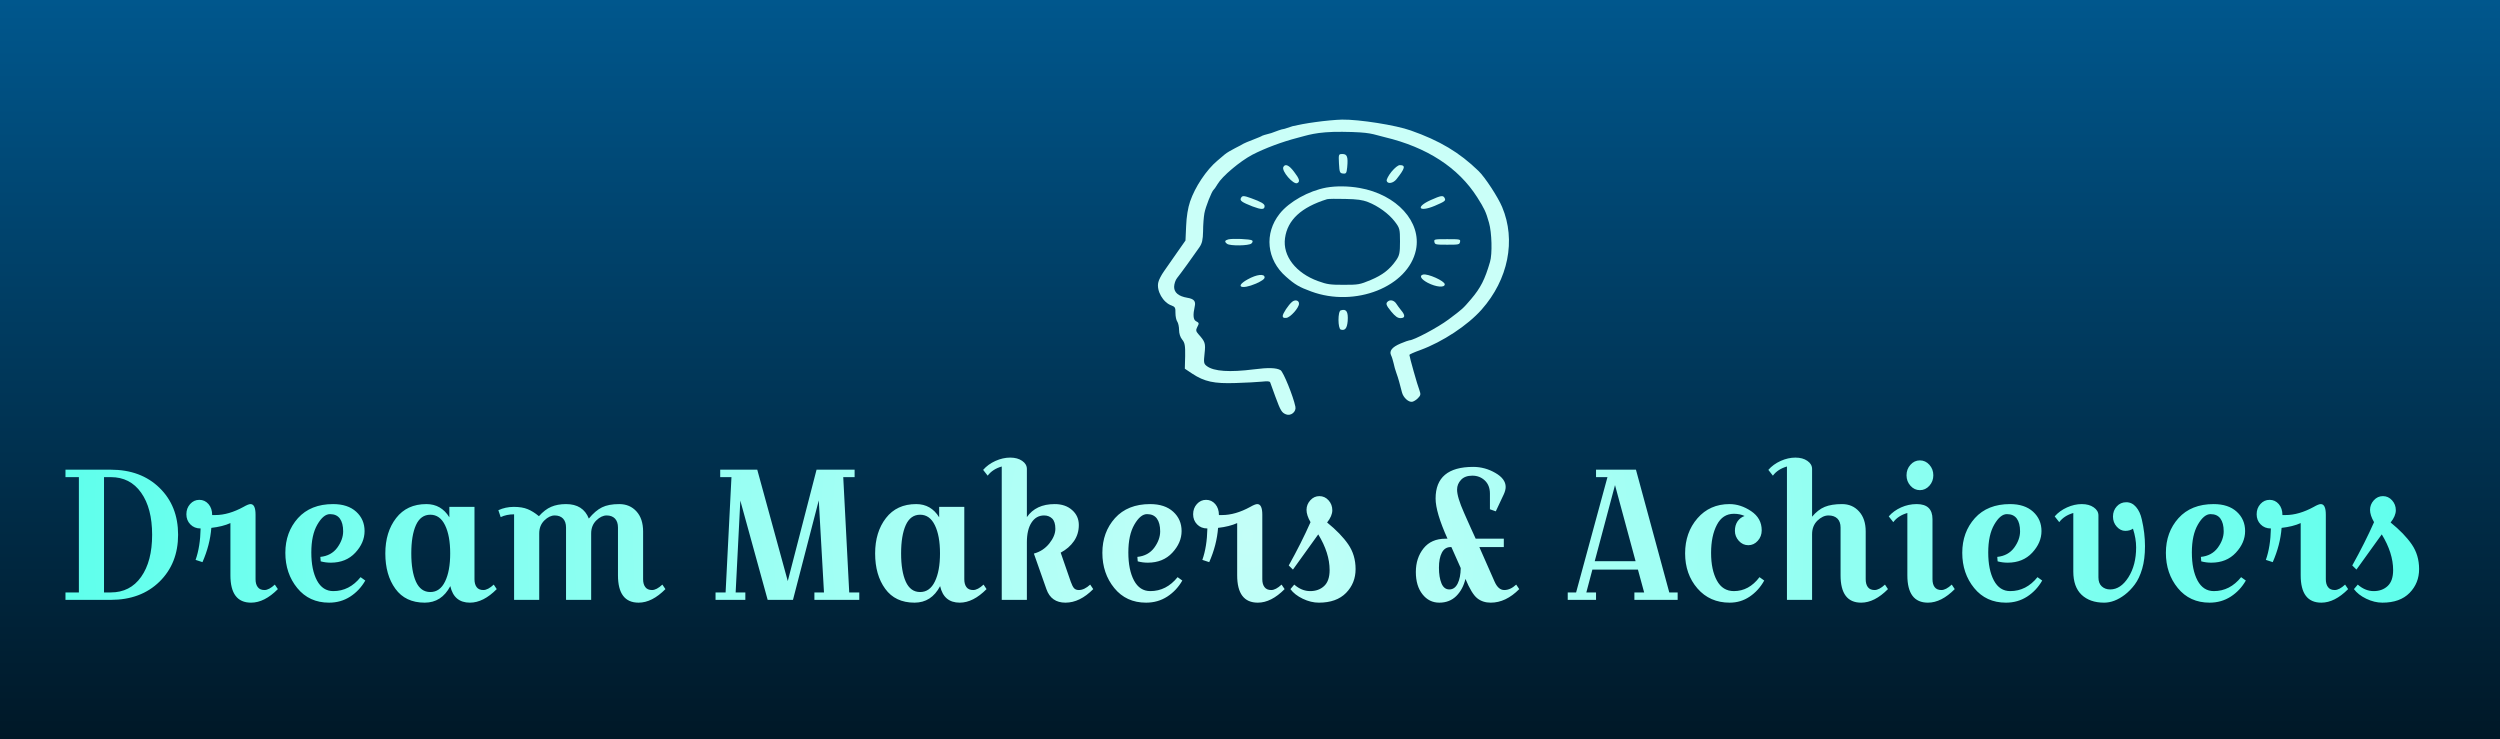 <?xml version="1.0" encoding="utf-8"?>
<svg viewBox="0 0 243.144 71.874" xmlns="http://www.w3.org/2000/svg">
  <rect x="0" y="0" width="243.144" height="71.874" fill="#808080" stroke="none"/>
  <defs>
    <linearGradient id="gradient-2" gradientUnits="userSpaceOnUse" x1="91.272" y1="0" x2="91.272" y2="41.874" gradientTransform="matrix(1.335, 0, 0, 1.716, -0.267, 0)">
      <stop offset="0" style="stop-color: rgba(0, 87, 141, 1)"/>
      <stop offset="1" style="stop-color: rgba(0, 24, 39, 1)"/>
    </linearGradient>
    <radialGradient id="gradient-4" gradientUnits="userSpaceOnUse" cx="249.383" cy="91.063" r="199.508">
      <stop offset="0" style="stop-color: rgba(196, 255, 248, 1)"/>
      <stop offset="1" style="stop-color: rgba(94, 255, 236, 1)"/>
    </radialGradient>
  </defs>
  <rect width="243.144" height="71.874" style="fill-rule: evenodd; fill: url(#gradient-2);"/>
  <g transform="matrix(0.016, 0, 0, -0.012, 112.273, 40.54)" fill="#000000" stroke="none" style="">
    <path d="M 980 2389 C 928 2380 865 2364 841 2356 C 817 2347 791 2332.351 784 2332.351 C 776 2332.351 742 2315.527 708 2298.527 C 674 2282.527 973.727 2383.261 965.727 2383.261 C 958.727 2383.261 654.42 2283.649 654.42 2277.649 C 654.42 2272.649 548.985 2221.755 541.985 2214.106 C 532.533 2203.778 454 2157 427 2126 C 417 2114 397 2092 382 2075 C 316 2001 247 1863 217 1745 C 204 1695 195 1620 193 1547 L 189 1429 L 138 1332 C 110 1279 74 1211 59 1181 C 43 1151 27 1111 24 1091 C 11 1023 53 925 105 902 C 125 892 129 884 128 842 C 128 814 133 783 139 772 C 145 761 150 730 150 704 C 150 676 157 645 169 626 C 185 600 188 578 187 492 L 185 390 L 230 350 C 304 285 363 268 494 274 C 555 276 626 282 652 285 C 688 290 701 289 704 279 C 706 271 720 220 735 165 C 767 49 774 34 800 20 C 830 4 864 42 857 83 C 844 167 784 364 767 378 C 742 398 692 400 606 385 C 458 360 362 368 319 411 C 300 430 299 440 305 513 C 312 597 309 608 267 671 C 253 692 251 703 260 726 C 273 759 273 761 252 776 C 236 788 234 828 245 893 C 253 937 241 956 200 965 C 147 977 120 1007 120 1053 C 120 1076 128 1109 138 1125 C 157 1156 238 1305 274 1375 C 290 1406 295 1435 296 1505 C 296 1555 300 1620 304 1650 C 311 1702 349 1829 360 1840 C 363 1843 374 1863 384 1886 C 412 1950 519 2070 595 2124 C 672 2177 776 2229 872 2262 C 925 2279 981.287 2312.314 1142.298 2309.947 C 1322.474 2307.298 1322 2291 1399 2267 C 1657 2185 1848 2020 1963 1778 C 2006 1687 2015 1663 2034 1573 C 2051 1495 2055 1320 2040 1255 C 2009 1113 1983 1045 1925 954 C 1875 876 1874 875 1788 789 C 1724 725 1576 620 1550 620 C 1546 620 1521 608 1496 594 C 1444 565 1426 533 1439 498 C 1444 485 1450 457 1454 435 C 1457 413 1465 377 1471 355 C 1482 315 1492 267 1505 198 C 1513 156 1545 117 1567 122 C 1576 124 1592 137 1602 151 C 1619 174 1620 182 1611 216 C 1599 255 1550 489 1550 502 C 1550 506 1580 524 1618 542 C 1752 608 1904 741 1989 869 C 2151 1113 2199 1431 2114 1700 C 2089 1780 2010 1942 1970 1993 C 1854 2143 1735 2238 1558 2321 C 1468 2364 1244 2411 1141 2409 C 1105 2408 1032 2399 980 2389 Z" style="fill: rgb(202, 255, 248);"/>
    <path d="M 1122 2053 C 1125 1982 1127 1975 1146 1972 C 1166 1969 1168 1974 1172 2022 C 1178 2107 1172 2130 1143 2130 C 1120 2130 1119 2129 1122 2053 Z" style="fill: rgb(202, 255, 248);"/>
    <path d="M 784 2025 C 771 1993 845 1880 868 1894 C 887 1905 882 1929 849 1986 C 819 2040 795 2054 784 2025 Z" style="fill: rgb(202, 255, 248);"/>
    <path d="M 1441 1986 C 1423 1956 1410 1923 1412 1913 C 1417 1885 1451 1892 1471 1925 C 1524 2014 1529 2040 1492 2040 C 1481 2040 1461 2018 1441 1986 Z" style="fill: rgb(202, 255, 248);"/>
    <path d="M 1045 1858 C 937 1831 820 1744 762 1647 C 666 1487 682 1273 800 1136 C 854 1072 881 1051 953 1016 C 1220 884 1543 1054 1590 1353 C 1625 1579 1474 1802 1247 1855 C 1178 1871 1105 1872 1045 1858 Z M 1298 1741 C 1360 1709 1425 1646 1461 1583 C 1491 1531 1493 1522 1493 1421 C 1493 1330 1490 1309 1470 1270 C 1431 1195 1388 1150 1315 1109 C 1248 1072 1241 1070 1151 1070 C 1068 1070 1051 1073 995 1100 C 860 1165 779 1304 794 1448 C 809 1596 893 1699 1050 1764 C 1058 1767 1108 1768 1160 1766 C 1234 1764 1265 1758 1298 1741 Z" style="fill: rgb(202, 255, 248);"/>
    <path d="M 526 1773 C 518 1752 532 1739 597 1705 C 651 1678 670 1678 670 1708 C 670 1726 650 1742 588 1772 C 542 1794 534 1794 526 1773 Z" style="fill: rgb(202, 255, 248);"/>
    <path d="M 1680 1757 C 1585 1700 1607 1656 1704 1710 C 1767 1746 1773 1752 1764 1774 C 1755 1797 1742 1794 1680 1757 Z" style="fill: rgb(202, 255, 248);"/>
    <path d="M 449 1438 C 427 1430 425 1419 442 1402 C 460 1384 575 1386 590 1405 C 598 1415 599 1424 594 1430 C 582 1441 474 1447 449 1438 Z" style="fill: rgb(202, 255, 248);"/>
    <path d="M 1702 1418 C 1705 1396 1710 1395 1780 1395 C 1850 1395 1855 1396 1858 1418 C 1861 1439 1859 1440 1780 1440 C 1701 1440 1699 1439 1702 1418 Z" style="fill: rgb(202, 255, 248);"/>
    <path d="M 1633 1153 C 1608 1144 1621 1115 1662 1086 C 1713 1051 1765 1045 1765 1074 C 1765 1101 1661 1163 1633 1153 Z" style="fill: rgb(202, 255, 248);"/>
    <path d="M 567 1114 C 487 1055 527 1028 618 1080 C 653 1101 670 1117 670 1130 C 670 1162 622 1155 567 1114 Z" style="fill: rgb(202, 255, 248);"/>
    <path d="M 837 932 C 814 906 780 837 780 817 C 780 804 786 800 802 802 C 826 805 878 882 879 916 C 880 944 856 953 837 932 Z" style="fill: rgb(202, 255, 248);"/>
    <path d="M 1421 937 C 1404 920 1407 906 1441 851 C 1465 813 1479 800 1496 800 C 1525 800 1526 823 1499 865 C 1489 882 1476 905 1471 916 C 1459 942 1436 952 1421 937 Z" style="fill: rgb(202, 255, 248);"/>
    <path d="M 1133 863 C 1114 856 1115 714 1133 707 C 1159 697 1171 717 1175 776 C 1179 853 1167 877 1133 863 Z" style="fill: rgb(202, 255, 248);"/>
  </g>
  <path d="M 51.844 82.342 L 51.844 81.222 L 59.404 81.222 C 62.764 81.222 65.481 82.132 67.554 83.952 C 69.627 85.772 70.664 88.125 70.664 91.012 C 70.664 93.892 69.627 96.249 67.554 98.082 C 65.481 99.909 62.764 100.822 59.404 100.822 L 51.844 100.822 L 51.844 99.702 L 54.084 99.702 L 54.084 82.342 L 51.844 82.342 Z M 59.404 82.342 L 58.284 82.342 L 58.284 99.702 L 59.404 99.702 C 61.571 99.702 63.264 98.922 64.484 97.362 C 65.711 95.802 66.324 93.689 66.324 91.022 C 66.324 88.355 65.711 86.242 64.484 84.682 C 63.264 83.122 61.571 82.342 59.404 82.342 ZM 82.767 86.402 C 83.327 86.402 83.607 86.935 83.607 88.002 L 83.607 97.712 C 83.607 98.219 83.731 98.615 83.977 98.902 C 84.217 99.195 84.591 99.342 85.097 99.342 C 85.597 99.342 86.174 99.069 86.827 98.522 L 87.337 99.202 C 85.844 100.562 84.351 101.242 82.857 101.242 C 80.557 101.242 79.407 99.869 79.407 97.122 L 79.407 89.262 C 78.534 89.615 77.471 89.855 76.217 89.982 C 76.071 91.702 75.577 93.422 74.737 95.142 L 73.587 94.802 C 74.107 93.475 74.387 91.899 74.427 90.072 C 73.721 90.072 73.147 89.865 72.707 89.452 C 72.267 89.045 72.047 88.539 72.047 87.932 C 72.047 87.325 72.257 86.812 72.677 86.392 C 73.097 85.972 73.611 85.762 74.217 85.762 C 74.824 85.762 75.334 85.975 75.747 86.402 C 76.154 86.829 76.357 87.379 76.357 88.052 L 76.887 88.052 C 78.367 88.052 79.937 87.642 81.597 86.822 C 82.137 86.542 82.527 86.402 82.767 86.402 ZM 94.436 94.352 C 95.65 94.239 96.59 93.779 97.256 92.972 C 97.916 92.159 98.246 91.335 98.246 90.502 C 98.246 89.675 98.063 89.035 97.696 88.582 C 97.336 88.135 96.786 87.912 96.046 87.912 C 95.313 87.912 94.61 88.435 93.936 89.482 C 93.263 90.529 92.926 91.929 92.926 93.682 C 92.926 95.435 93.243 96.845 93.876 97.912 C 94.51 98.972 95.416 99.502 96.596 99.502 C 98.39 99.502 99.91 98.802 101.156 97.402 L 101.946 97.912 C 101.306 98.919 100.466 99.725 99.426 100.332 C 98.38 100.939 97.203 101.242 95.896 101.242 C 93.676 101.242 91.903 100.509 90.576 99.042 C 89.25 97.575 88.586 95.809 88.586 93.742 C 88.586 91.669 89.29 89.925 90.696 88.512 C 92.11 87.105 94.066 86.402 96.566 86.402 C 98.206 86.402 99.493 86.785 100.426 87.552 C 101.36 88.319 101.826 89.289 101.826 90.462 C 101.826 91.635 101.31 92.722 100.276 93.722 C 99.243 94.722 97.876 95.222 96.176 95.222 C 95.596 95.222 95.036 95.155 94.496 95.022 L 94.436 94.352 ZM 115.993 86.822 L 120.193 86.822 L 120.193 97.712 C 120.193 98.219 120.313 98.615 120.553 98.902 C 120.793 99.195 121.166 99.342 121.673 99.342 C 122.179 99.342 122.759 99.069 123.413 98.522 L 123.913 99.202 C 122.419 100.562 120.926 101.242 119.433 101.242 C 117.659 101.242 116.566 100.412 116.153 98.752 C 115.186 100.412 113.759 101.242 111.873 101.242 C 109.726 101.242 108.093 100.545 106.973 99.152 C 105.853 97.765 105.293 95.992 105.293 93.832 C 105.293 91.679 105.896 89.902 107.103 88.502 C 108.303 87.102 109.986 86.402 112.153 86.402 C 113.813 86.402 115.093 87.065 115.993 88.392 L 115.993 86.822 Z M 110.413 89.562 C 109.893 90.609 109.633 92.029 109.633 93.822 C 109.633 95.615 109.893 97.035 110.413 98.082 C 110.939 99.122 111.739 99.642 112.813 99.642 C 113.886 99.642 114.706 99.115 115.273 98.062 C 115.846 97.009 116.133 95.595 116.133 93.822 C 116.133 92.049 115.846 90.635 115.273 89.582 C 114.706 88.529 113.886 88.002 112.813 88.002 C 111.739 88.002 110.939 88.522 110.413 89.562 ZM 124.571 88.362 L 124.181 87.322 C 124.981 86.989 125.844 86.822 126.771 86.822 C 127.698 86.822 128.464 86.935 129.071 87.162 C 129.678 87.382 130.308 87.735 130.961 88.222 C 131.628 87.549 132.311 87.079 133.011 86.812 C 133.711 86.539 134.538 86.402 135.491 86.402 C 137.398 86.402 138.668 87.129 139.301 88.582 C 140.028 87.782 140.761 87.219 141.501 86.892 C 142.234 86.565 143.194 86.402 144.381 86.402 C 145.568 86.402 146.531 86.772 147.271 87.512 C 148.004 88.245 148.371 89.249 148.371 90.522 L 148.371 97.712 C 148.371 98.219 148.494 98.615 148.741 98.902 C 148.981 99.195 149.354 99.342 149.861 99.342 C 150.361 99.342 150.938 99.069 151.591 98.522 L 152.101 99.202 C 150.608 100.562 149.114 101.242 147.621 101.242 C 145.321 101.242 144.171 99.869 144.171 97.122 L 144.171 89.932 C 144.171 89.352 144.004 88.902 143.671 88.582 C 143.331 88.269 142.868 88.112 142.281 88.112 C 141.694 88.112 141.118 88.362 140.551 88.862 C 139.978 89.369 139.691 90.022 139.691 90.822 L 139.691 100.822 L 135.491 100.822 L 135.491 89.932 C 135.491 89.352 135.324 88.902 134.991 88.582 C 134.651 88.269 134.188 88.112 133.601 88.112 C 133.014 88.112 132.438 88.362 131.871 88.862 C 131.298 89.369 131.011 90.022 131.011 90.822 L 131.011 100.822 L 126.811 100.822 L 126.811 87.942 C 125.971 87.942 125.224 88.082 124.571 88.362 ZM 163.136 82.342 L 161.256 82.342 L 161.256 81.222 L 167.446 81.222 L 172.546 97.992 L 177.356 81.222 L 183.716 81.222 L 183.716 82.342 L 181.816 82.342 L 182.816 99.702 L 184.496 99.702 L 184.496 100.822 L 176.996 100.822 L 176.996 99.702 L 178.596 99.702 L 177.726 85.842 L 173.416 100.822 L 169.186 100.822 L 164.616 85.872 L 163.836 99.702 L 165.456 99.702 L 165.456 100.822 L 160.476 100.822 L 160.476 99.702 L 162.156 99.702 L 163.136 82.342 ZM 197.845 86.822 L 202.045 86.822 L 202.045 97.712 C 202.045 98.219 202.165 98.615 202.405 98.902 C 202.645 99.195 203.018 99.342 203.525 99.342 C 204.031 99.342 204.611 99.069 205.265 98.522 L 205.765 99.202 C 204.271 100.562 202.778 101.242 201.285 101.242 C 199.511 101.242 198.418 100.412 198.005 98.752 C 197.038 100.412 195.611 101.242 193.725 101.242 C 191.578 101.242 189.945 100.545 188.825 99.152 C 187.705 97.765 187.145 95.992 187.145 93.832 C 187.145 91.679 187.748 89.902 188.955 88.502 C 190.155 87.102 191.838 86.402 194.005 86.402 C 195.665 86.402 196.945 87.065 197.845 88.392 L 197.845 86.822 Z M 192.265 89.562 C 191.745 90.609 191.485 92.029 191.485 93.822 C 191.485 95.615 191.745 97.035 192.265 98.082 C 192.791 99.122 193.591 99.642 194.665 99.642 C 195.738 99.642 196.558 99.115 197.125 98.062 C 197.698 97.009 197.985 95.595 197.985 93.822 C 197.985 92.049 197.698 90.635 197.125 89.582 C 196.558 88.529 195.738 88.002 194.665 88.002 C 193.591 88.002 192.791 88.522 192.265 89.562 ZM 212.503 81.112 L 212.503 88.362 C 213.51 87.055 215.06 86.402 217.153 86.402 C 218.346 86.402 219.316 86.702 220.063 87.302 C 220.81 87.895 221.183 88.645 221.183 89.552 C 221.183 90.459 220.913 91.265 220.373 91.972 C 219.826 92.685 219.086 93.265 218.153 93.712 L 219.833 98.082 C 220.02 98.562 220.206 98.892 220.393 99.072 C 220.58 99.252 220.843 99.342 221.183 99.342 C 221.796 99.342 222.43 99.069 223.083 98.522 L 223.593 99.202 C 222.1 100.562 220.553 101.242 218.953 101.242 C 217.36 101.242 216.3 100.569 215.773 99.222 L 213.673 93.852 C 214.7 93.605 215.556 93.102 216.243 92.342 C 216.923 91.575 217.263 90.835 217.263 90.122 C 217.263 89.415 217.086 88.902 216.733 88.582 C 216.373 88.269 215.923 88.112 215.383 88.112 C 214.49 88.112 213.786 88.472 213.273 89.192 C 212.76 89.905 212.503 90.889 212.503 92.142 L 212.503 100.822 L 208.303 100.822 L 208.303 80.742 C 207.276 81.009 206.493 81.469 205.953 82.122 L 205.193 81.252 C 205.733 80.692 206.42 80.242 207.253 79.902 C 208.08 79.569 208.9 79.402 209.713 79.402 C 210.526 79.402 211.193 79.565 211.713 79.892 C 212.24 80.219 212.503 80.625 212.503 81.112 ZM 230.968 94.352 C 232.182 94.239 233.122 93.779 233.788 92.972 C 234.448 92.159 234.778 91.335 234.778 90.502 C 234.778 89.675 234.595 89.035 234.228 88.582 C 233.868 88.135 233.318 87.912 232.578 87.912 C 231.845 87.912 231.142 88.435 230.468 89.482 C 229.795 90.529 229.458 91.929 229.458 93.682 C 229.458 95.435 229.775 96.845 230.408 97.912 C 231.042 98.972 231.948 99.502 233.128 99.502 C 234.922 99.502 236.442 98.802 237.688 97.402 L 238.478 97.912 C 237.838 98.919 236.998 99.725 235.958 100.332 C 234.912 100.939 233.735 101.242 232.428 101.242 C 230.208 101.242 228.435 100.509 227.108 99.042 C 225.782 97.575 225.118 95.809 225.118 93.742 C 225.118 91.669 225.822 89.925 227.228 88.512 C 228.642 87.105 230.598 86.402 233.098 86.402 C 234.738 86.402 236.025 86.785 236.958 87.552 C 237.892 88.319 238.358 89.289 238.358 90.462 C 238.358 91.635 237.842 92.722 236.808 93.722 C 235.775 94.722 234.408 95.222 232.708 95.222 C 232.128 95.222 231.568 95.155 231.028 95.022 L 230.968 94.352 ZM 251.005 86.402 C 251.565 86.402 251.845 86.935 251.845 88.002 L 251.845 97.712 C 251.845 98.219 251.968 98.615 252.215 98.902 C 252.455 99.195 252.828 99.342 253.335 99.342 C 253.835 99.342 254.411 99.069 255.065 98.522 L 255.575 99.202 C 254.081 100.562 252.588 101.242 251.095 101.242 C 248.795 101.242 247.645 99.869 247.645 97.122 L 247.645 89.262 C 246.771 89.615 245.708 89.855 244.455 89.982 C 244.308 91.702 243.815 93.422 242.975 95.142 L 241.825 94.802 C 242.345 93.475 242.625 91.899 242.665 90.072 C 241.958 90.072 241.385 89.865 240.945 89.452 C 240.505 89.045 240.285 88.539 240.285 87.932 C 240.285 87.325 240.495 86.812 240.915 86.392 C 241.335 85.972 241.848 85.762 242.455 85.762 C 243.061 85.762 243.571 85.975 243.985 86.402 C 244.391 86.829 244.595 87.379 244.595 88.052 L 245.125 88.052 C 246.605 88.052 248.175 87.642 249.835 86.822 C 250.375 86.542 250.765 86.402 251.005 86.402 ZM 259.904 89.122 C 259.457 88.429 259.234 87.812 259.234 87.272 C 259.234 86.732 259.444 86.252 259.864 85.832 C 260.284 85.412 260.79 85.202 261.384 85.202 C 261.984 85.202 262.494 85.412 262.914 85.832 C 263.334 86.252 263.544 86.749 263.544 87.322 C 263.544 87.902 263.254 88.519 262.674 89.172 C 264.207 90.292 265.384 91.389 266.204 92.462 C 267.024 93.535 267.434 94.779 267.434 96.192 C 267.434 97.599 266.904 98.792 265.844 99.772 C 264.777 100.752 263.264 101.242 261.304 101.242 C 260.41 101.242 259.51 101.045 258.604 100.652 C 257.697 100.259 257.01 99.775 256.544 99.202 L 257.184 98.522 C 258.01 99.175 258.897 99.502 259.844 99.502 C 260.797 99.502 261.577 99.245 262.184 98.732 C 262.79 98.219 263.094 97.422 263.094 96.342 C 263.094 94.622 262.46 92.829 261.194 90.962 L 256.964 96.262 L 256.264 95.642 C 257.684 93.349 258.897 91.175 259.904 89.122 ZM 281.423 101.242 C 280.283 101.242 279.346 100.822 278.613 99.982 C 277.873 99.142 277.503 98.022 277.503 96.622 C 277.503 95.222 277.933 94.035 278.793 93.062 C 279.653 92.095 280.876 91.612 282.463 91.612 L 282.793 91.612 C 281.466 88.959 280.803 86.942 280.803 85.562 C 280.803 82.389 282.896 80.802 287.083 80.802 C 288.39 80.802 289.62 81.102 290.773 81.702 C 291.933 82.295 292.513 83.002 292.513 83.822 C 292.513 84.142 292.41 84.509 292.203 84.922 L 290.863 87.492 L 289.883 87.182 L 289.883 84.832 C 289.883 83.992 289.596 83.329 289.023 82.842 C 288.456 82.362 287.763 82.122 286.943 82.122 C 286.116 82.122 285.486 82.332 285.053 82.752 C 284.613 83.172 284.393 83.662 284.393 84.222 C 284.393 84.982 284.783 86.149 285.563 87.722 C 285.77 88.129 285.943 88.482 286.083 88.782 C 286.223 89.082 286.443 89.525 286.743 90.112 C 287.043 90.699 287.296 91.199 287.503 91.612 L 292.203 91.612 L 292.203 92.872 L 288.113 92.872 L 290.663 98.082 C 291.076 98.922 291.616 99.342 292.283 99.342 C 292.956 99.342 293.62 99.069 294.273 98.522 L 294.783 99.202 C 293.29 100.562 291.703 101.242 290.023 101.242 C 289.123 101.242 288.366 101.019 287.753 100.572 C 287.133 100.125 286.48 99.155 285.793 97.662 C 285.513 98.722 285 99.585 284.253 100.252 C 283.506 100.912 282.563 101.242 281.423 101.242 Z M 281.853 93.712 C 281.526 94.272 281.363 95.029 281.363 95.982 C 281.363 96.929 281.503 97.712 281.783 98.332 C 282.063 98.945 282.503 99.252 283.103 99.252 C 283.703 99.252 284.166 98.955 284.493 98.362 C 284.82 97.762 284.99 96.985 285.003 96.032 L 283.443 92.872 L 283.323 92.872 C 282.67 92.872 282.18 93.152 281.853 93.712 ZM 309.524 82.342 L 307.614 82.342 L 307.614 81.222 L 314.284 81.222 L 319.854 99.702 L 321.254 99.702 L 321.254 100.822 L 314.024 100.822 L 314.024 99.702 L 315.654 99.702 L 314.614 96.262 L 307.004 96.262 L 305.994 99.702 L 307.614 99.702 L 307.614 100.822 L 302.884 100.822 L 302.884 99.702 L 304.284 99.702 L 309.524 82.342 Z M 314.224 95.002 L 310.784 83.542 L 307.394 95.002 L 314.224 95.002 ZM 329.951 101.242 C 327.731 101.242 325.934 100.529 324.561 99.102 C 323.188 97.675 322.501 95.915 322.501 93.822 C 322.501 91.729 323.188 89.969 324.561 88.542 C 325.934 87.115 327.721 86.402 329.921 86.402 C 331.154 86.402 332.358 86.755 333.531 87.462 C 334.711 88.175 335.301 89.139 335.301 90.352 C 335.301 90.965 335.081 91.492 334.641 91.932 C 334.201 92.372 333.674 92.592 333.061 92.592 C 332.441 92.592 331.911 92.372 331.471 91.932 C 331.038 91.492 330.821 90.992 330.821 90.432 C 330.821 89.872 330.968 89.395 331.261 89.002 C 331.561 88.615 331.954 88.345 332.441 88.192 C 331.921 87.972 331.324 87.862 330.651 87.862 C 329.398 87.862 328.451 88.415 327.811 89.522 C 327.164 90.635 326.841 92.045 326.841 93.752 C 326.841 95.459 327.164 96.845 327.811 97.912 C 328.451 98.972 329.398 99.502 330.651 99.502 C 332.331 99.502 333.758 98.802 334.931 97.402 L 335.721 97.912 C 335.101 98.919 334.291 99.725 333.291 100.332 C 332.298 100.939 331.184 101.242 329.951 101.242 ZM 343.718 81.112 L 343.718 88.302 C 344.371 87.595 345.075 87.102 345.828 86.822 C 346.588 86.542 347.551 86.402 348.718 86.402 C 349.885 86.402 350.835 86.772 351.568 87.512 C 352.308 88.245 352.678 89.249 352.678 90.522 L 352.678 97.712 C 352.678 98.219 352.798 98.615 353.038 98.902 C 353.285 99.195 353.658 99.342 354.158 99.342 C 354.665 99.342 355.245 99.069 355.898 98.522 L 356.398 99.202 C 354.905 100.562 353.411 101.242 351.918 101.242 C 349.625 101.242 348.478 99.869 348.478 97.122 L 348.478 89.932 C 348.478 89.352 348.301 88.902 347.948 88.582 C 347.588 88.269 347.091 88.112 346.458 88.112 C 345.825 88.112 345.208 88.372 344.608 88.892 C 344.015 89.419 343.718 90.102 343.718 90.942 L 343.718 100.822 L 339.518 100.822 L 339.518 80.742 C 338.491 81.009 337.708 81.469 337.168 82.122 L 336.408 81.252 C 336.948 80.692 337.635 80.242 338.468 79.902 C 339.295 79.569 340.115 79.402 340.928 79.402 C 341.741 79.402 342.408 79.565 342.928 79.892 C 343.455 80.219 343.718 80.625 343.718 81.112 ZM 360.159 83.642 C 359.719 83.202 359.499 82.675 359.499 82.062 C 359.499 81.449 359.719 80.922 360.159 80.482 C 360.592 80.042 361.119 79.822 361.739 79.822 C 362.352 79.822 362.879 80.042 363.319 80.482 C 363.759 80.922 363.979 81.449 363.979 82.062 C 363.979 82.675 363.759 83.202 363.319 83.642 C 362.879 84.082 362.352 84.302 361.739 84.302 C 361.119 84.302 360.592 84.082 360.159 83.642 Z M 361.209 86.402 C 362.962 86.402 363.839 87.159 363.839 88.672 L 363.839 97.712 C 363.839 98.219 363.959 98.615 364.199 98.902 C 364.445 99.195 364.819 99.342 365.319 99.342 C 365.825 99.342 366.405 99.069 367.059 98.522 L 367.559 99.202 C 366.065 100.562 364.572 101.242 363.079 101.242 C 360.785 101.242 359.639 99.869 359.639 97.122 L 359.639 87.742 C 358.612 88.009 357.829 88.469 357.289 89.122 L 356.529 88.252 C 357.069 87.692 357.755 87.242 358.589 86.902 C 359.415 86.569 360.289 86.402 361.209 86.402 ZM 374.664 94.352 C 375.877 94.239 376.817 93.779 377.484 92.972 C 378.144 92.159 378.474 91.335 378.474 90.502 C 378.474 89.675 378.291 89.035 377.924 88.582 C 377.564 88.135 377.014 87.912 376.274 87.912 C 375.541 87.912 374.837 88.435 374.164 89.482 C 373.491 90.529 373.154 91.929 373.154 93.682 C 373.154 95.435 373.471 96.845 374.104 97.912 C 374.737 98.972 375.644 99.502 376.824 99.502 C 378.617 99.502 380.137 98.802 381.384 97.402 L 382.174 97.912 C 381.534 98.919 380.694 99.725 379.654 100.332 C 378.607 100.939 377.431 101.242 376.124 101.242 C 373.904 101.242 372.131 100.509 370.804 99.042 C 369.477 97.575 368.814 95.809 368.814 93.742 C 368.814 91.669 369.517 89.925 370.924 88.512 C 372.337 87.105 374.294 86.402 376.794 86.402 C 378.434 86.402 379.721 86.785 380.654 87.552 C 381.587 88.319 382.054 89.289 382.054 90.462 C 382.054 91.635 381.537 92.722 380.504 93.722 C 379.471 94.722 378.104 95.222 376.404 95.222 C 375.824 95.222 375.264 95.155 374.724 95.022 L 374.664 94.352 ZM 394.63 89.802 C 394.21 89.382 394 88.875 394 88.282 C 394 87.682 394.21 87.172 394.63 86.752 C 395.05 86.332 395.58 86.122 396.22 86.122 C 396.854 86.122 397.397 86.359 397.85 86.832 C 398.31 87.312 398.634 87.942 398.82 88.722 C 399.174 90.089 399.35 91.425 399.35 92.732 C 399.35 94.039 399.194 95.175 398.88 96.142 C 398.56 97.115 398.147 97.905 397.64 98.512 C 397.14 99.119 396.58 99.635 395.96 100.062 C 394.807 100.849 393.66 101.242 392.52 101.242 C 390.934 101.242 389.677 100.845 388.75 100.052 C 387.83 99.259 387.37 98.095 387.37 96.562 L 387.37 87.742 C 386.344 88.009 385.56 88.469 385.02 89.122 L 384.26 88.252 C 384.8 87.692 385.487 87.242 386.32 86.902 C 387.147 86.569 387.967 86.402 388.78 86.402 C 389.594 86.402 390.26 86.565 390.78 86.892 C 391.307 87.219 391.57 87.625 391.57 88.112 L 391.57 97.432 C 391.57 98.032 391.757 98.485 392.13 98.792 C 392.504 99.099 392.97 99.252 393.53 99.252 C 394.704 99.252 395.72 98.642 396.58 97.422 C 397.44 96.195 397.87 94.695 397.87 92.922 C 397.87 92.029 397.694 91.089 397.34 90.102 C 397 90.322 396.57 90.432 396.05 90.432 C 395.524 90.432 395.05 90.222 394.63 89.802 ZM 408.692 94.352 C 409.905 94.239 410.845 93.779 411.512 92.972 C 412.172 92.159 412.502 91.335 412.502 90.502 C 412.502 89.675 412.319 89.035 411.952 88.582 C 411.592 88.135 411.042 87.912 410.302 87.912 C 409.569 87.912 408.865 88.435 408.192 89.482 C 407.519 90.529 407.182 91.929 407.182 93.682 C 407.182 95.435 407.499 96.845 408.132 97.912 C 408.765 98.972 409.672 99.502 410.852 99.502 C 412.645 99.502 414.165 98.802 415.412 97.402 L 416.202 97.912 C 415.562 98.919 414.722 99.725 413.682 100.332 C 412.635 100.939 411.459 101.242 410.152 101.242 C 407.932 101.242 406.159 100.509 404.832 99.042 C 403.505 97.575 402.842 95.809 402.842 93.742 C 402.842 91.669 403.545 89.925 404.952 88.512 C 406.365 87.105 408.322 86.402 410.822 86.402 C 412.462 86.402 413.749 86.785 414.682 87.552 C 415.615 88.319 416.082 89.289 416.082 90.462 C 416.082 91.635 415.565 92.722 414.532 93.722 C 413.499 94.722 412.132 95.222 410.432 95.222 C 409.852 95.222 409.292 95.155 408.752 95.022 L 408.692 94.352 ZM 428.728 86.402 C 429.288 86.402 429.568 86.935 429.568 88.002 L 429.568 97.712 C 429.568 98.219 429.692 98.615 429.938 98.902 C 430.178 99.195 430.552 99.342 431.058 99.342 C 431.558 99.342 432.135 99.069 432.788 98.522 L 433.298 99.202 C 431.805 100.562 430.312 101.242 428.818 101.242 C 426.518 101.242 425.368 99.869 425.368 97.122 L 425.368 89.262 C 424.495 89.615 423.432 89.855 422.178 89.982 C 422.032 91.702 421.538 93.422 420.698 95.142 L 419.548 94.802 C 420.068 93.475 420.348 91.899 420.388 90.072 C 419.682 90.072 419.108 89.865 418.668 89.452 C 418.228 89.045 418.008 88.539 418.008 87.932 C 418.008 87.325 418.218 86.812 418.638 86.392 C 419.058 85.972 419.572 85.762 420.178 85.762 C 420.785 85.762 421.295 85.975 421.708 86.402 C 422.115 86.829 422.318 87.379 422.318 88.052 L 422.848 88.052 C 424.328 88.052 425.898 87.642 427.558 86.822 C 428.098 86.542 428.488 86.402 428.728 86.402 ZM 437.627 89.122 C 437.181 88.429 436.957 87.812 436.957 87.272 C 436.957 86.732 437.167 86.252 437.587 85.832 C 438.007 85.412 438.514 85.202 439.107 85.202 C 439.707 85.202 440.217 85.412 440.637 85.832 C 441.057 86.252 441.267 86.749 441.267 87.322 C 441.267 87.902 440.977 88.519 440.397 89.172 C 441.931 90.292 443.107 91.389 443.927 92.462 C 444.747 93.535 445.157 94.779 445.157 96.192 C 445.157 97.599 444.627 98.792 443.567 99.772 C 442.501 100.752 440.987 101.242 439.027 101.242 C 438.134 101.242 437.234 101.045 436.327 100.652 C 435.421 100.259 434.734 99.775 434.267 99.202 L 434.907 98.522 C 435.734 99.175 436.621 99.502 437.567 99.502 C 438.521 99.502 439.301 99.245 439.907 98.732 C 440.514 98.219 440.817 97.422 440.817 96.342 C 440.817 94.622 440.184 92.829 438.917 90.962 L 434.687 96.262 L 433.987 95.642 C 435.407 93.349 436.621 91.175 437.627 89.122 Z" transform="matrix(0.582, 0, 0, 0.646, -23.805, -6.789)" style="fill: url(#gradient-4); white-space: pre;"/>
</svg>